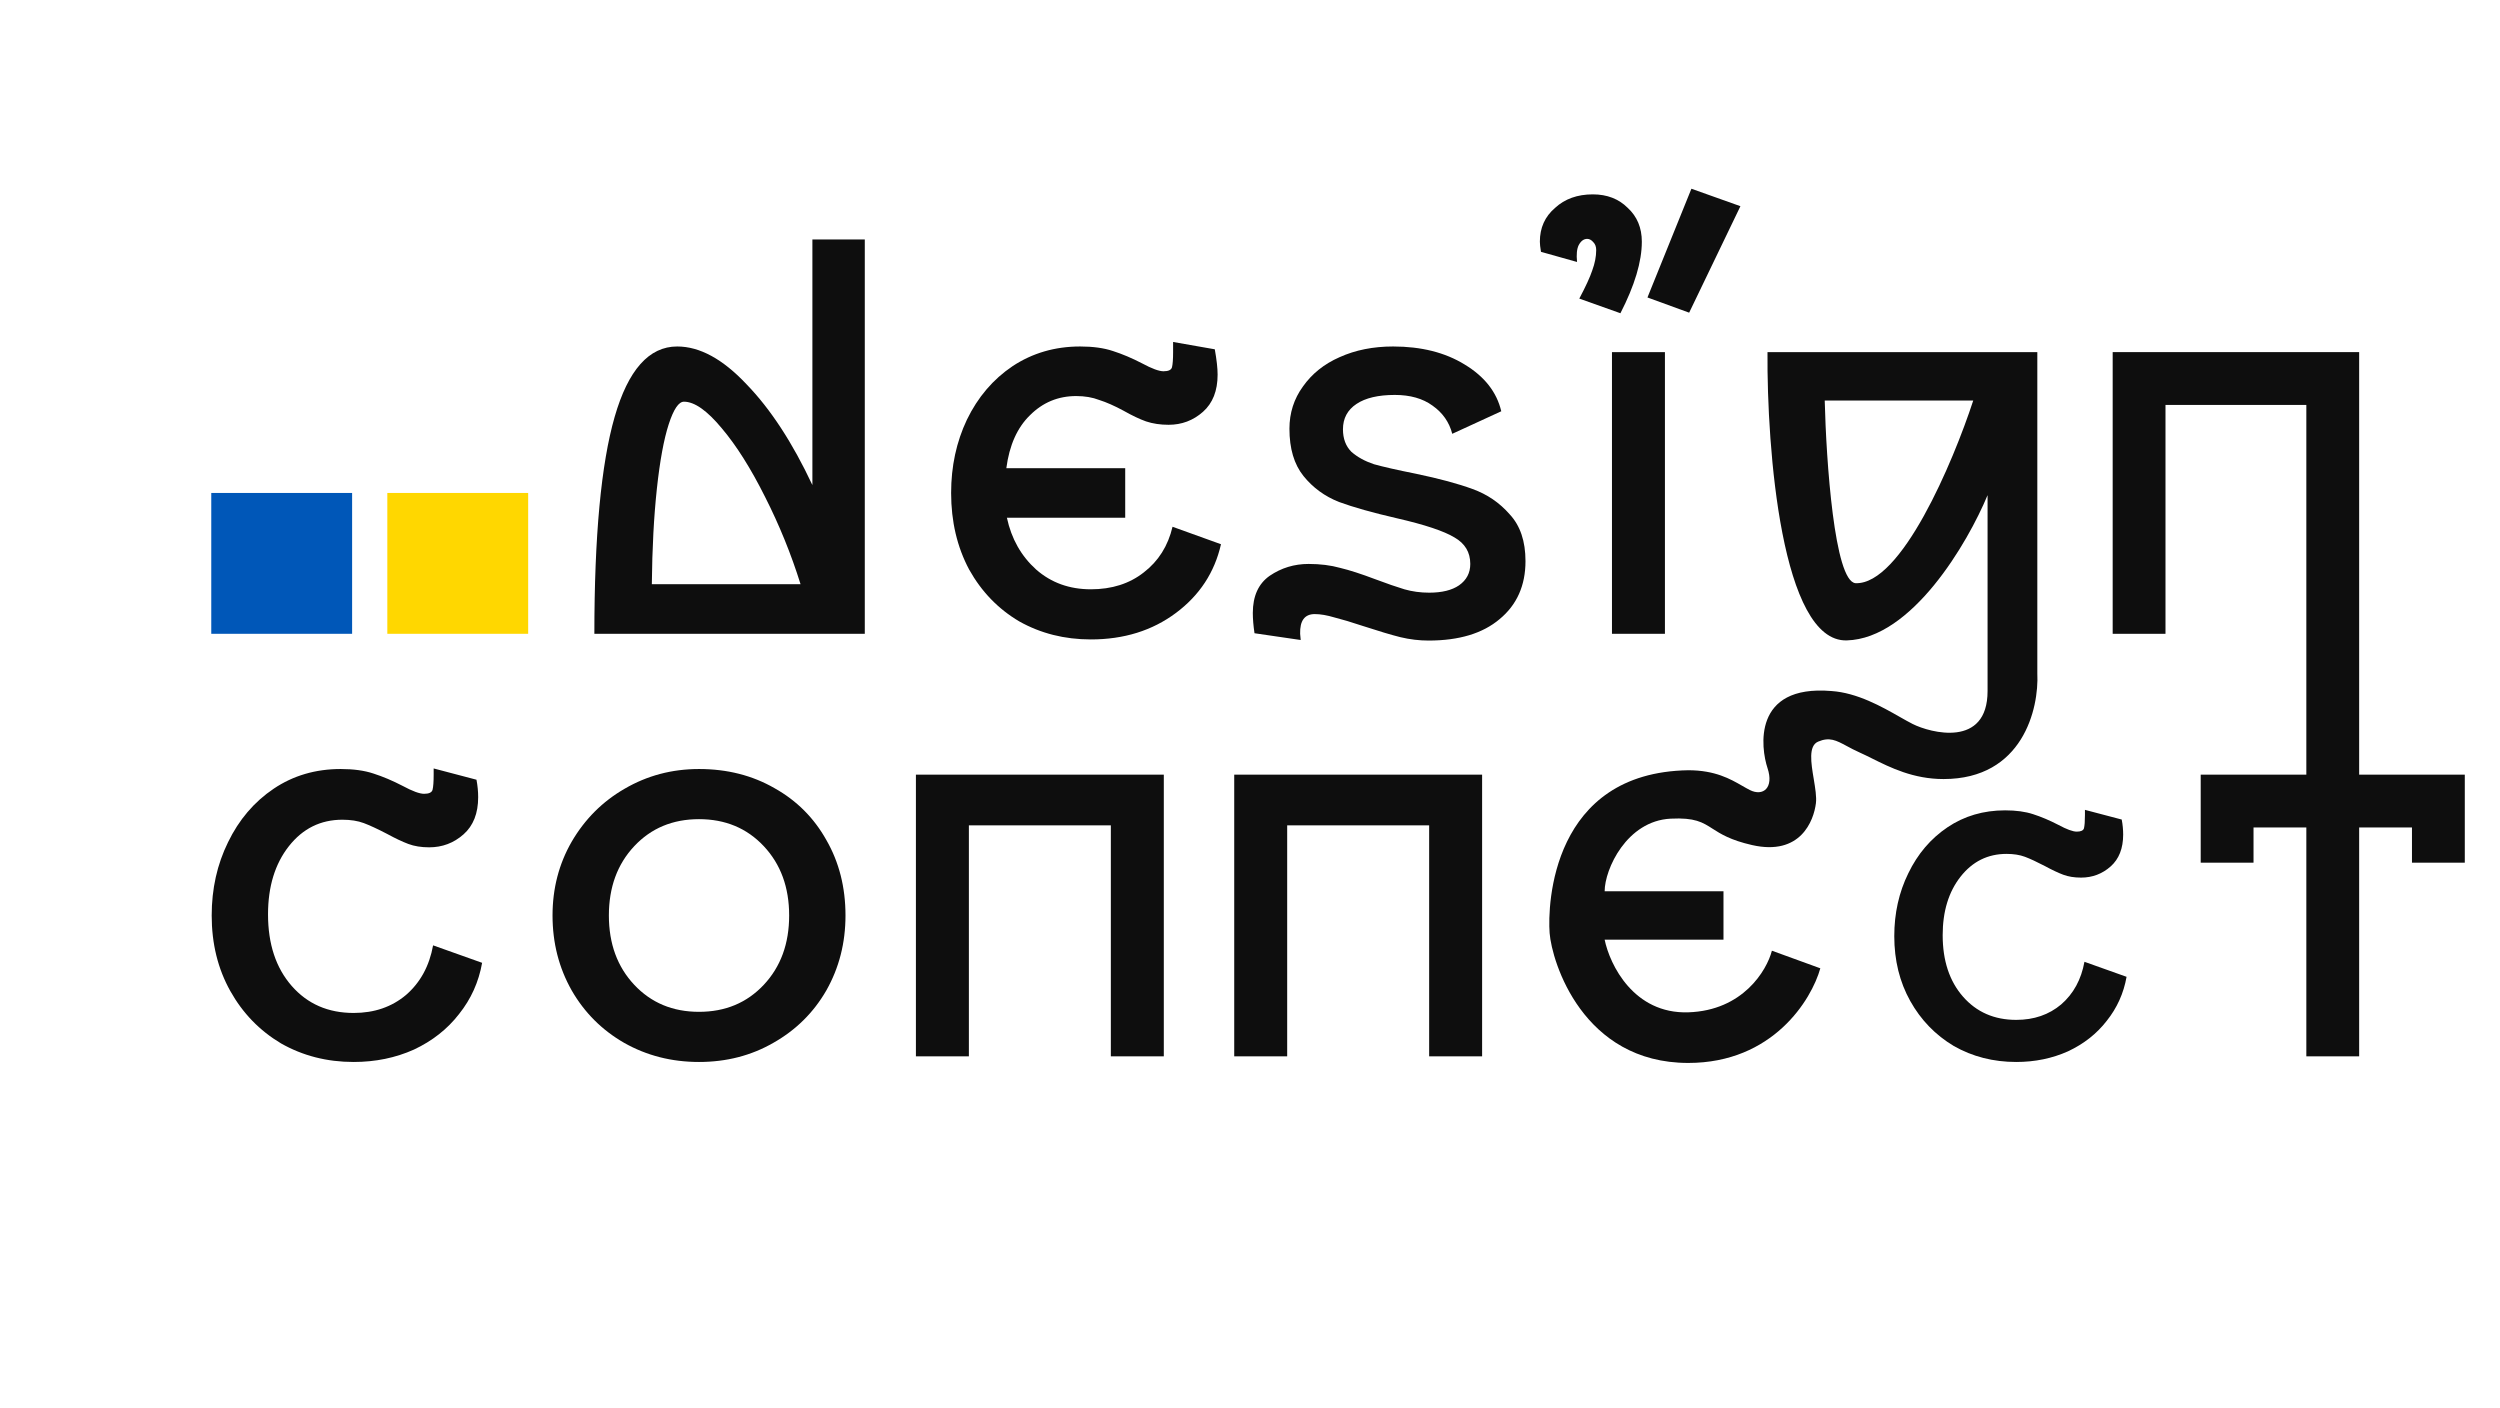 <svg width="142" height="80" viewBox="0 0 142 80" fill="none" xmlns="http://www.w3.org/2000/svg">
<path d="M114.522 60.32C113.221 60.32 112.039 60.018 110.976 59.413C109.932 58.79 109.107 57.938 108.502 56.857C107.898 55.776 107.595 54.548 107.595 53.174C107.595 51.873 107.861 50.682 108.393 49.601C108.924 48.501 109.666 47.631 110.619 46.989C111.572 46.348 112.662 46.028 113.89 46.028C114.513 46.028 115.044 46.101 115.484 46.247C115.942 46.394 116.418 46.596 116.913 46.852C117.39 47.109 117.738 47.237 117.958 47.237C118.196 47.237 118.333 47.173 118.37 47.044C118.406 46.898 118.425 46.651 118.425 46.302V46L120.514 46.55C120.569 46.843 120.596 47.127 120.596 47.402C120.596 48.19 120.358 48.794 119.882 49.216C119.405 49.637 118.846 49.848 118.205 49.848C117.82 49.848 117.481 49.793 117.188 49.683C116.895 49.573 116.547 49.408 116.143 49.188C115.685 48.95 115.31 48.776 115.017 48.666C114.723 48.556 114.375 48.501 113.972 48.501C112.909 48.501 112.039 48.932 111.361 49.793C110.683 50.654 110.344 51.763 110.344 53.119C110.344 54.566 110.729 55.73 111.498 56.609C112.268 57.489 113.276 57.929 114.522 57.929C115.53 57.929 116.382 57.636 117.078 57.049C117.774 56.444 118.214 55.638 118.397 54.63L120.789 55.483C120.624 56.417 120.248 57.251 119.662 57.984C119.094 58.717 118.361 59.294 117.463 59.715C116.565 60.118 115.585 60.32 114.522 60.32Z" fill="#0E0E0E"/>
<path d="M84.184 44V60H81.176V46.88H73.112V60H70.104V44H84.184Z" fill="#0E0E0E"/>
<path d="M66.104 44V60H63.096V46.88H55.032V60H52.024V44H66.104Z" fill="#0E0E0E"/>
<path d="M39.704 60.32C38.147 60.32 36.728 59.957 35.448 59.232C34.189 58.507 33.197 57.515 32.472 56.256C31.747 54.976 31.384 53.557 31.384 52C31.384 50.464 31.747 49.067 32.472 47.808C33.219 46.528 34.221 45.525 35.48 44.8C36.76 44.053 38.168 43.68 39.704 43.68C41.304 43.68 42.733 44.043 43.992 44.768C45.251 45.472 46.232 46.453 46.936 47.712C47.661 48.971 48.024 50.4 48.024 52C48.024 53.557 47.661 54.976 46.936 56.256C46.211 57.515 45.208 58.507 43.928 59.232C42.669 59.957 41.261 60.32 39.704 60.32ZM34.584 52C34.584 53.6 35.064 54.912 36.024 55.936C36.984 56.96 38.211 57.472 39.704 57.472C41.197 57.472 42.424 56.96 43.384 55.936C44.344 54.912 44.824 53.6 44.824 52C44.824 50.4 44.344 49.088 43.384 48.064C42.424 47.04 41.197 46.528 39.704 46.528C38.211 46.528 36.984 47.04 36.024 48.064C35.064 49.088 34.584 50.4 34.584 52Z" fill="#0E0E0E"/>
<path d="M20.088 60.32C18.573 60.32 17.197 59.968 15.96 59.264C14.744 58.539 13.784 57.547 13.08 56.288C12.376 55.029 12.024 53.6 12.024 52C12.024 50.485 12.333 49.099 12.952 47.84C13.571 46.56 14.435 45.547 15.544 44.8C16.653 44.053 17.923 43.68 19.352 43.68C20.077 43.68 20.696 43.765 21.208 43.936C21.741 44.107 22.296 44.341 22.872 44.64C23.427 44.939 23.832 45.088 24.088 45.088C24.365 45.088 24.525 45.013 24.568 44.864C24.611 44.693 24.632 44.405 24.632 44V43.648L27.064 44.288C27.128 44.629 27.16 44.96 27.16 45.28C27.16 46.197 26.883 46.901 26.328 47.392C25.773 47.883 25.123 48.128 24.376 48.128C23.928 48.128 23.533 48.064 23.192 47.936C22.851 47.808 22.445 47.616 21.976 47.36C21.443 47.083 21.005 46.88 20.664 46.752C20.323 46.624 19.917 46.56 19.448 46.56C18.211 46.56 17.197 47.061 16.408 48.064C15.619 49.067 15.224 50.357 15.224 51.936C15.224 53.621 15.672 54.976 16.568 56C17.464 57.024 18.637 57.536 20.088 57.536C21.261 57.536 22.253 57.195 23.064 56.512C23.875 55.808 24.387 54.869 24.6 53.696L27.384 54.688C27.192 55.776 26.755 56.747 26.072 57.6C25.411 58.453 24.557 59.125 23.512 59.616C22.467 60.085 21.325 60.32 20.088 60.32Z" fill="#0E0E0E"/>
<path d="M94.568 20V36H91.56V20H94.568ZM89.704 16.96C90.067 16.277 90.312 15.744 90.44 15.36C90.589 14.955 90.664 14.571 90.664 14.208C90.664 14.016 90.611 13.867 90.504 13.76C90.397 13.632 90.28 13.568 90.152 13.568C89.96 13.568 89.8 13.685 89.672 13.92C89.565 14.133 89.533 14.453 89.576 14.88L87.528 14.304C87.485 14.048 87.464 13.856 87.464 13.728C87.464 12.939 87.752 12.299 88.328 11.808C88.883 11.296 89.597 11.04 90.472 11.04C91.283 11.04 91.944 11.296 92.456 11.808C92.989 12.299 93.256 12.939 93.256 13.728C93.256 14.859 92.851 16.213 92.04 17.792L89.704 16.96ZM96.072 10.72L98.856 11.712L95.944 17.76L93.576 16.896L96.072 10.72Z" fill="#0E0E0E"/>
<path d="M73.24 24.352C73.24 23.456 73.496 22.656 74.008 21.952C74.52 21.227 75.213 20.672 76.088 20.288C76.984 19.883 77.997 19.68 79.128 19.68C80.728 19.68 82.083 20.021 83.192 20.704C84.323 21.387 85.016 22.272 85.272 23.36L82.488 24.64C82.317 23.979 81.944 23.445 81.368 23.04C80.813 22.635 80.099 22.432 79.224 22.432C78.285 22.432 77.56 22.603 77.048 22.944C76.536 23.285 76.28 23.765 76.28 24.384C76.28 24.917 76.44 25.344 76.76 25.664C77.101 25.963 77.528 26.197 78.04 26.368C78.573 26.517 79.373 26.699 80.44 26.912C81.763 27.189 82.829 27.477 83.64 27.776C84.472 28.075 85.176 28.555 85.752 29.216C86.349 29.856 86.648 30.741 86.648 31.872C86.648 33.259 86.157 34.357 85.176 35.168C84.216 35.979 82.872 36.384 81.144 36.384C80.611 36.384 80.077 36.32 79.544 36.192C79.032 36.064 78.317 35.851 77.4 35.552C76.76 35.339 76.227 35.179 75.8 35.072C75.373 34.944 75 34.88 74.68 34.88C74.104 34.88 73.827 35.253 73.848 36L73.88 36.352L71.256 35.968C71.192 35.541 71.16 35.157 71.16 34.816C71.16 33.856 71.48 33.152 72.12 32.704C72.781 32.256 73.517 32.032 74.328 32.032C74.989 32.032 75.587 32.107 76.12 32.256C76.653 32.384 77.315 32.597 78.104 32.896C78.787 33.152 79.341 33.344 79.768 33.472C80.216 33.6 80.685 33.664 81.176 33.664C81.901 33.664 82.467 33.525 82.872 33.248C83.299 32.949 83.512 32.544 83.512 32.032C83.512 31.371 83.213 30.869 82.616 30.528C82.019 30.165 80.931 29.803 79.352 29.44C77.965 29.12 76.867 28.811 76.056 28.512C75.245 28.192 74.573 27.701 74.04 27.04C73.507 26.379 73.24 25.483 73.24 24.352Z" fill="#0E0E0E"/>
<path d="M54.024 28C54.024 26.485 54.323 25.099 54.92 23.84C55.539 22.56 56.403 21.547 57.512 20.8C58.643 20.053 59.923 19.68 61.352 19.68C62.077 19.68 62.696 19.765 63.208 19.936C63.741 20.107 64.296 20.341 64.872 20.64C65.427 20.939 65.832 21.088 66.088 21.088C66.365 21.088 66.525 21.013 66.568 20.864C66.611 20.693 66.632 20.405 66.632 20V19.424L69 19.84C69.107 20.437 69.16 20.917 69.16 21.28C69.16 22.197 68.883 22.901 68.328 23.392C67.773 23.883 67.123 24.128 66.376 24.128C65.907 24.128 65.48 24.064 65.096 23.936C64.733 23.808 64.307 23.605 63.816 23.328C63.304 23.051 62.845 22.848 62.44 22.72C62.056 22.571 61.619 22.496 61.128 22.496C60.104 22.496 59.229 22.859 58.504 23.584C57.779 24.288 57.331 25.291 57.16 26.592H63.912V29.408H57.192C57.448 30.603 58.003 31.584 58.856 32.352C59.709 33.099 60.744 33.472 61.96 33.472C63.155 33.472 64.157 33.152 64.968 32.512C65.8 31.872 66.344 31.008 66.6 29.92L69.352 30.912C68.989 32.512 68.136 33.813 66.792 34.816C65.448 35.819 63.837 36.32 61.96 36.32C60.467 36.32 59.112 35.979 57.896 35.296C56.701 34.592 55.752 33.611 55.048 32.352C54.365 31.072 54.024 29.621 54.024 28Z" fill="#0E0E0E"/>
<path d="M38.464 19.68C39.744 19.68 41.056 20.395 42.4 21.824C43.765 23.232 45.013 25.141 46.144 27.552V13.6H49.12V36H33.76C33.76 30.453 34.144 26.347 34.912 23.68C35.68 21.013 36.864 19.68 38.464 19.68ZM45.472 33.184C44.939 31.477 44.267 29.824 43.456 28.224C42.645 26.603 41.824 25.301 40.992 24.32C40.16 23.317 39.445 22.816 38.848 22.816C38.549 22.816 38.261 23.243 37.984 24.096C37.707 24.949 37.483 26.165 37.312 27.744C37.141 29.323 37.045 31.136 37.024 33.184H45.472Z" fill="#0E0E0E"/>
<path fill-rule="evenodd" clip-rule="evenodd" d="M120 23V36H123V23H131V44H128H125V47V49H128V47H131V60H134V47H137V49H140V47V44H137H134V23V20H131H123H120V23Z" fill="#0E0E0E"/>
<path fill-rule="evenodd" clip-rule="evenodd" d="M100.394 20H115.72V38.25C115.82 40.25 114.894 44.25 110.394 44.25C108.679 44.25 107.371 43.598 106.339 43.084C106.092 42.961 105.861 42.846 105.644 42.75C105.351 42.62 105.109 42.489 104.895 42.374C104.29 42.049 103.916 41.848 103.269 42.125C102.708 42.366 102.867 43.328 103.021 44.251C103.106 44.765 103.189 45.267 103.144 45.625C103.019 46.625 102.269 48.625 99.519 48C98.288 47.72 97.733 47.365 97.271 47.069C96.702 46.705 96.275 46.431 94.894 46.5C92.394 46.625 91.144 49.375 91.144 50.625H97.894V53.375H91.144C91.436 54.792 92.794 57.6 95.894 57.5C98.994 57.4 100.353 55.125 100.644 54L103.394 55C102.894 56.792 100.694 60.375 95.894 60.375C89.894 60.375 88.144 54.625 88.019 53C87.894 51.375 88.144 43.875 95.894 43.75C97.42 43.75 98.284 44.247 98.957 44.634C99.111 44.722 99.255 44.805 99.394 44.875C100.144 45.25 100.769 44.75 100.394 43.625C100.019 42.5 99.519 38.875 104.019 39.25C105.495 39.348 106.894 40.144 107.91 40.722C108.185 40.878 108.432 41.019 108.644 41.125C109.644 41.625 112.894 42.5 112.894 39.25V28.125C111.769 30.833 108.594 36.275 104.894 36.375C101.194 36.475 100.353 25.5 100.394 20ZM103.644 22.75H112.08C110.935 26.25 107.994 33.225 105.394 33.125C104.194 33.025 103.728 26.167 103.644 22.75Z" fill="#0E0E0E"/>
<rect x="22" y="28" width="8" height="8" fill="#FFD700"/>
<rect x="12" y="28" width="8" height="8" fill="#0057B8"/>
</svg>
